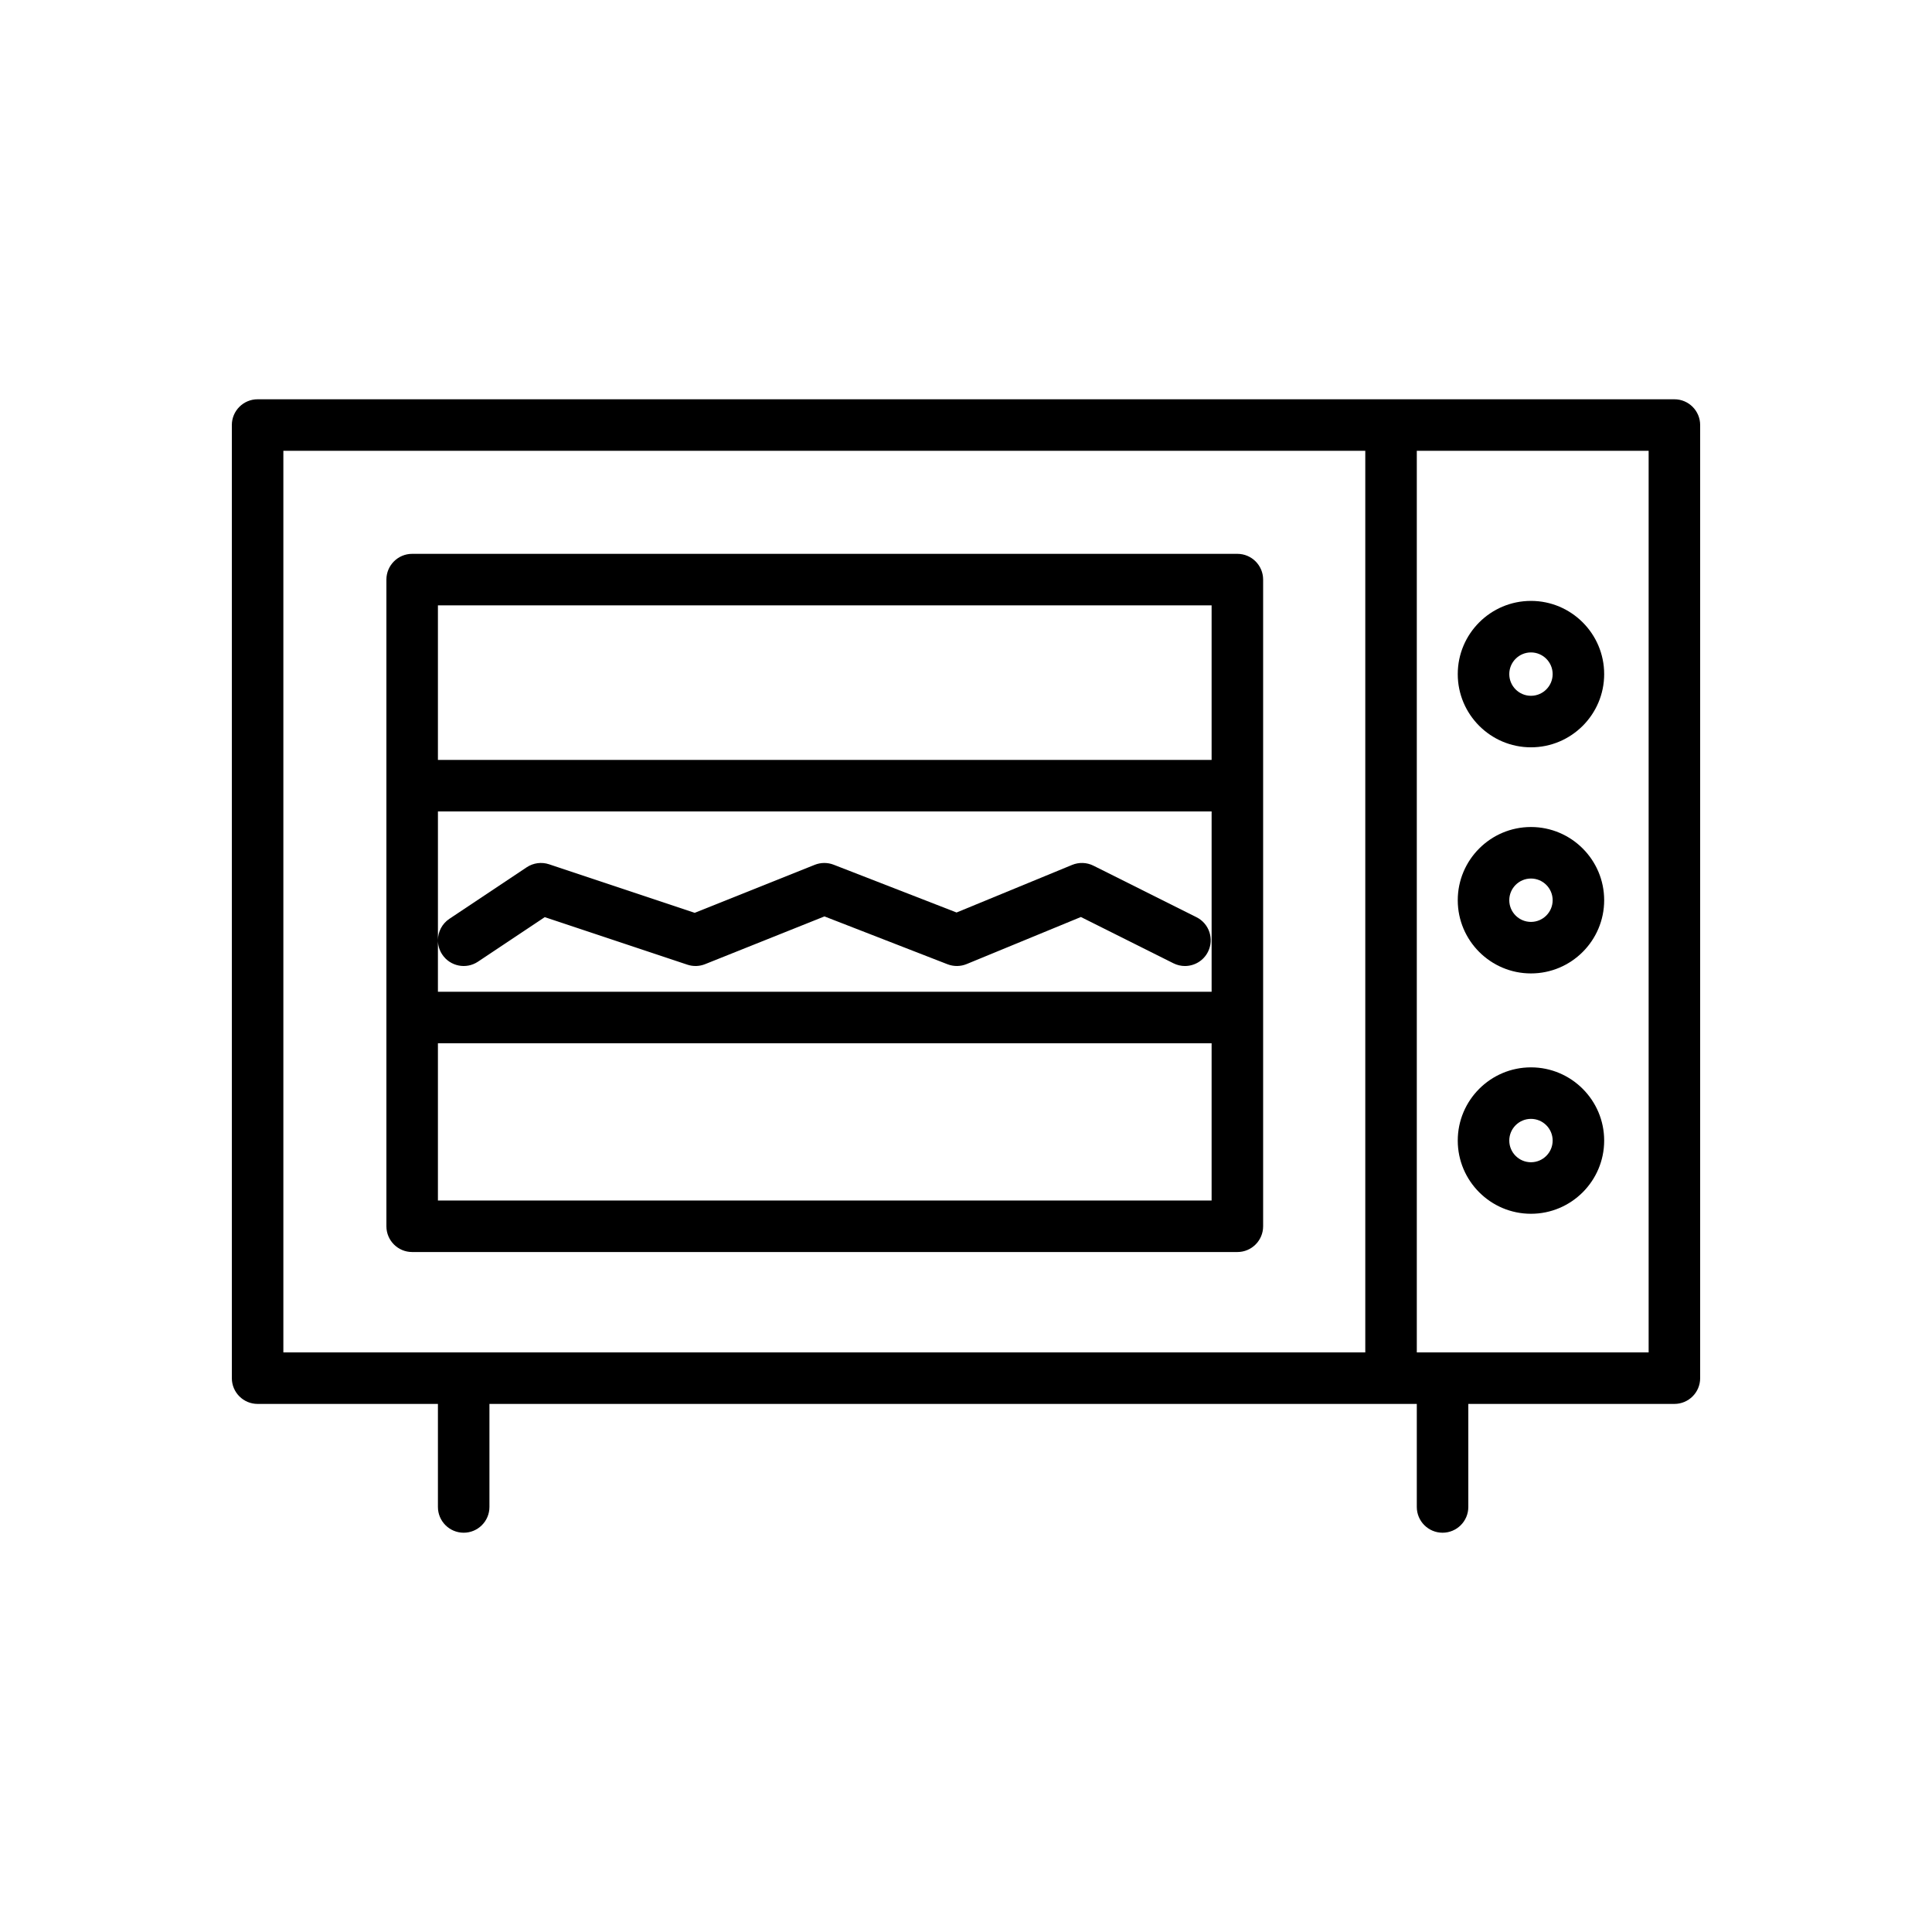 <svg id="conventional_x5F_oven" enable-background="new 0 0 300 300" height="512" viewBox="0 0 300 300" width="512" xmlns="http://www.w3.org/2000/svg"><g><path d="m260 62h-220c-2.209 0-4 1.791-4 4v148c0 2.209 1.791 4 4 4h28v16c0 2.209 1.791 4 4 4s4-1.791 4-4v-16h144v16c0 2.209 1.791 4 4 4s4-1.791 4-4v-16h32c2.209 0 4-1.791 4-4v-148c0-2.209-1.791-4-4-4zm-216 8h168v140h-168zm212 140h-36v-140h36z"/><path d="m196.138 190.414v-100.414c0-2.209-1.791-4-4-4h-128.138c-2.209 0-4 1.791-4 4v100.414c0 2.209 1.791 4 4 4h128.138c2.209 0 4-1.791 4-4zm-128.138-44.431c-.004.769.213 1.548.672 2.236 1.224 1.837 3.708 2.337 5.547 1.109l10.372-6.915 22.145 7.382c.898.299 1.873.271 2.75-.081l18.535-7.414 19.107 7.429c.957.37 2.022.361 2.973-.03l17.739-7.307 14.371 7.187c.574.287 1.185.423 1.786.423 1.467 0 2.88-.811 3.581-2.212.987-1.977.187-4.379-1.789-5.367l-16-8c-1.035-.517-2.241-.561-3.312-.12l-17.942 7.39-19.085-7.42c-.945-.366-1.995-.36-2.935.015l-18.64 7.456-22.61-7.537c-1.168-.39-2.455-.218-3.483.467l-12 8c-1.148.765-1.772 2.021-1.781 3.304v-19.978h120.138v28h-120.139zm0-51.983h120.138v24h-120.138zm0 92.414v-24.414h120.138v24.414z"/><path d="m237.727 116.043c6.269 0 11.368-5.1 11.368-11.367 0-6.269-5.1-11.368-11.368-11.368s-11.367 5.1-11.367 11.368c-.001 6.267 5.099 11.367 11.367 11.367zm0-14.735c1.857 0 3.368 1.511 3.368 3.368 0 1.856-1.511 3.367-3.368 3.367-1.856 0-3.367-1.511-3.367-3.367-.001-1.858 1.51-3.368 3.367-3.368z"/><path d="m237.727 151.153c6.269 0 11.368-5.1 11.368-11.368s-5.1-11.367-11.368-11.367-11.367 5.1-11.367 11.367c-.001 6.269 5.099 11.368 11.367 11.368zm0-14.735c1.857 0 3.368 1.511 3.368 3.367 0 1.857-1.511 3.368-3.368 3.368-1.856 0-3.367-1.511-3.367-3.368-.001-1.856 1.51-3.367 3.367-3.367z"/><path d="m237.727 188.474c6.269 0 11.368-5.1 11.368-11.367 0-6.269-5.1-11.368-11.368-11.368s-11.367 5.1-11.367 11.368c-.001 6.267 5.099 11.367 11.367 11.367zm0-14.736c1.857 0 3.368 1.511 3.368 3.368 0 1.856-1.511 3.367-3.368 3.367-1.856 0-3.367-1.511-3.367-3.367-.001-1.857 1.51-3.368 3.367-3.368z"/></g></svg>